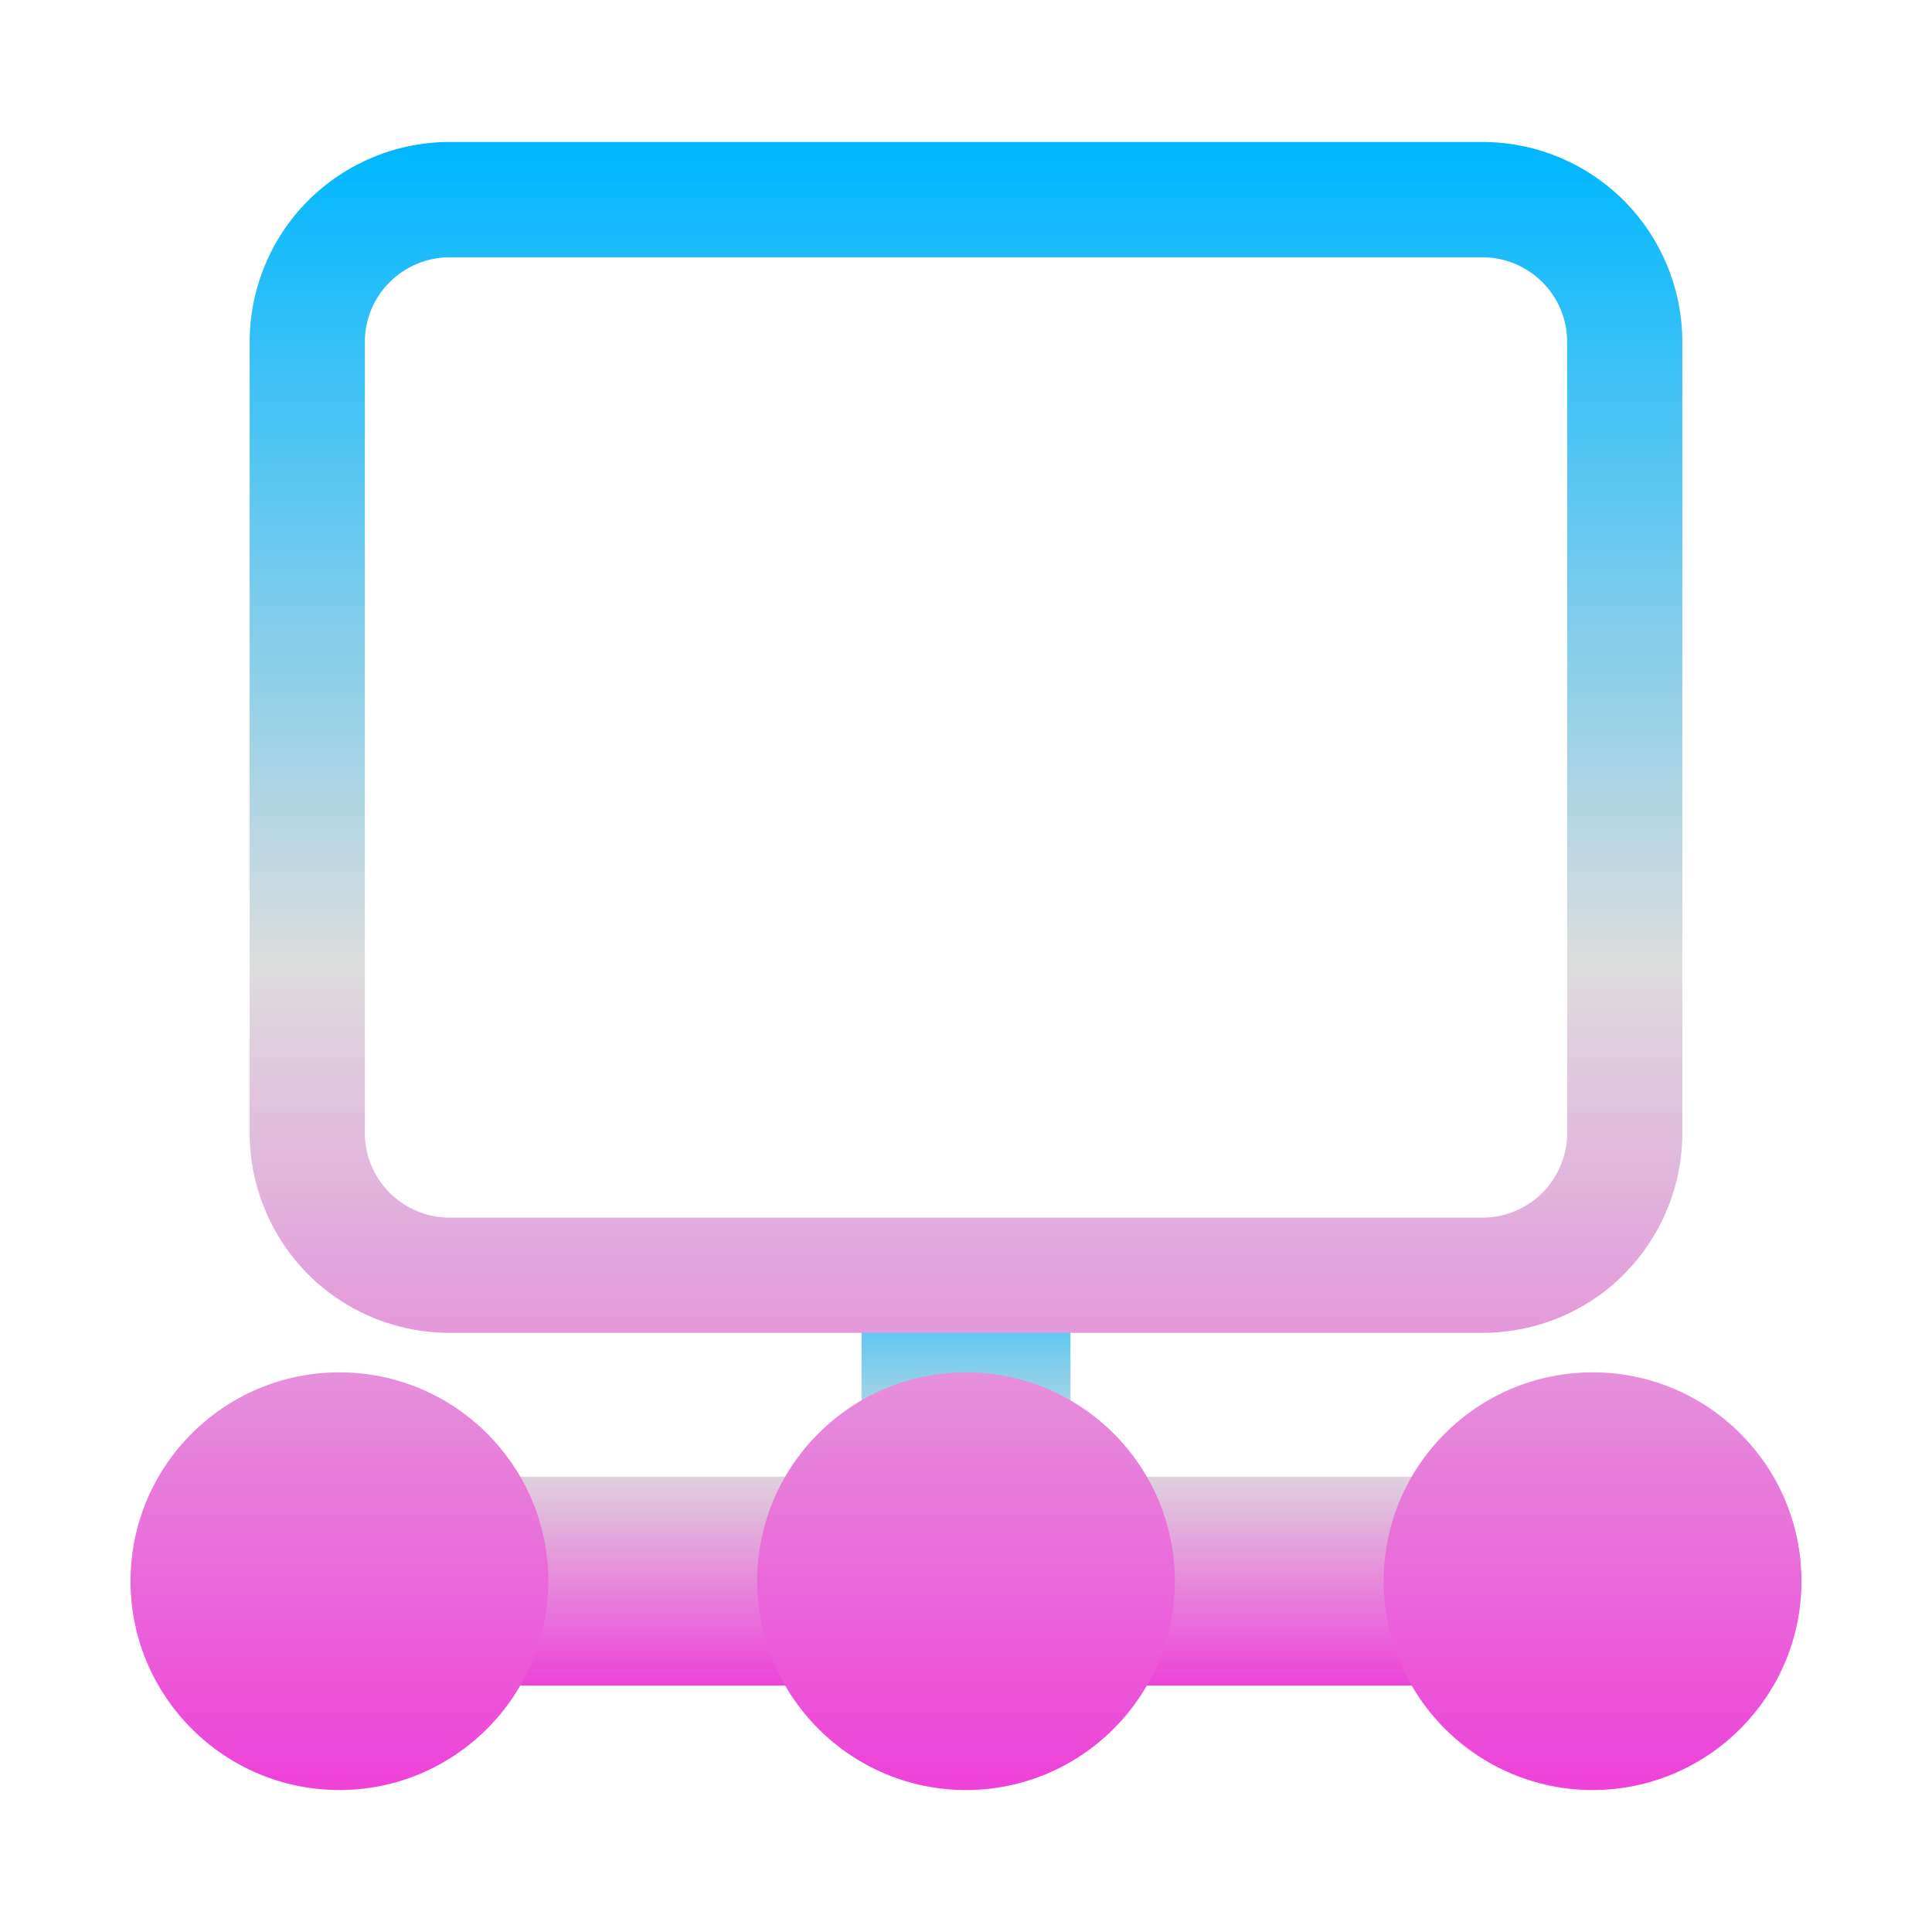 <svg xmlns="http://www.w3.org/2000/svg" xmlns:xlink="http://www.w3.org/1999/xlink" width="64px" height="64px" viewBox="0 0 64 64" version="1.1">
<defs>
<linearGradient id="linear0" gradientUnits="userSpaceOnUse" x1="0" y1="0" x2="0" y2="1" gradientTransform="matrix(46.126,0,0,14.995,8.937,40.842)">
<stop offset="0" style="stop-color:#00b7ff;stop-opacity:1;"/>
<stop offset="0.5" style="stop-color:#dddddd;stop-opacity:1;"/>
<stop offset="1" style="stop-color:#ee42d9;stop-opacity:1;"/>
</linearGradient>
<linearGradient id="linear1" gradientUnits="userSpaceOnUse" x1="0" y1="0" x2="0" y2="1" gradientTransform="matrix(55.351,0,0,54.595,4.324,4.703)">
<stop offset="0" style="stop-color:#00b7ff;stop-opacity:1;"/>
<stop offset="0.5" style="stop-color:#dddddd;stop-opacity:1;"/>
<stop offset="1" style="stop-color:#ee42d9;stop-opacity:1;"/>
</linearGradient>
</defs>
<g id="surface1">
<path style=" stroke:none;fill-rule:nonzero;fill:url(#linear0);" d="M 35.461 48.918 L 35.461 40.84 L 28.539 40.84 L 28.539 48.918 L 8.938 48.918 L 8.938 55.836 L 55.062 55.836 L 55.062 48.918 Z M 35.461 48.918 "/>
<path style=" stroke:none;fill-rule:evenodd;fill:url(#linear1);" d="M 4.324 52.379 C 4.324 48.559 7.422 45.461 11.242 45.461 C 15.062 45.461 18.164 48.559 18.164 52.379 C 18.164 56.191 15.062 59.297 11.242 59.297 C 7.422 59.297 4.324 56.191 4.324 52.379 Z M 25.082 52.379 C 25.082 48.559 28.18 45.461 32 45.461 C 35.82 45.461 38.918 48.559 38.918 52.379 C 38.918 56.191 35.82 59.297 32 59.297 C 28.18 59.297 25.082 56.191 25.082 52.379 Z M 45.836 52.379 C 45.836 48.559 48.938 45.461 52.758 45.461 C 56.578 45.461 59.676 48.559 59.676 52.379 C 59.676 56.191 56.578 59.297 52.758 59.297 C 48.938 59.297 45.836 56.191 45.836 52.379 Z M 14.891 8.523 L 49.109 8.523 C 49.852 8.523 50.566 8.82 51.094 9.348 C 51.617 9.867 51.914 10.582 51.914 11.328 L 51.914 37.531 C 51.914 38.273 51.617 38.988 51.094 39.512 C 50.566 40.039 49.852 40.336 49.109 40.336 L 14.891 40.336 C 14.148 40.336 13.438 40.039 12.906 39.512 C 12.383 38.988 12.086 38.273 12.086 37.531 L 12.086 11.328 C 12.086 10.582 12.383 9.867 12.906 9.348 C 13.438 8.82 14.148 8.523 14.891 8.523 Z M 14.891 4.703 L 49.109 4.703 C 50.863 4.703 52.555 5.406 53.793 6.645 C 55.031 7.887 55.73 9.57 55.73 11.328 L 55.73 37.531 C 55.73 39.285 55.031 40.969 53.793 42.215 C 52.555 43.457 50.863 44.152 49.109 44.152 L 14.891 44.152 C 13.137 44.152 11.449 43.457 10.207 42.215 C 8.969 40.969 8.27 39.285 8.27 37.531 L 8.27 11.328 C 8.27 9.57 8.969 7.887 10.207 6.645 C 11.449 5.406 13.137 4.703 14.891 4.703 Z M 14.891 4.703 "/>
</g>
</svg>
